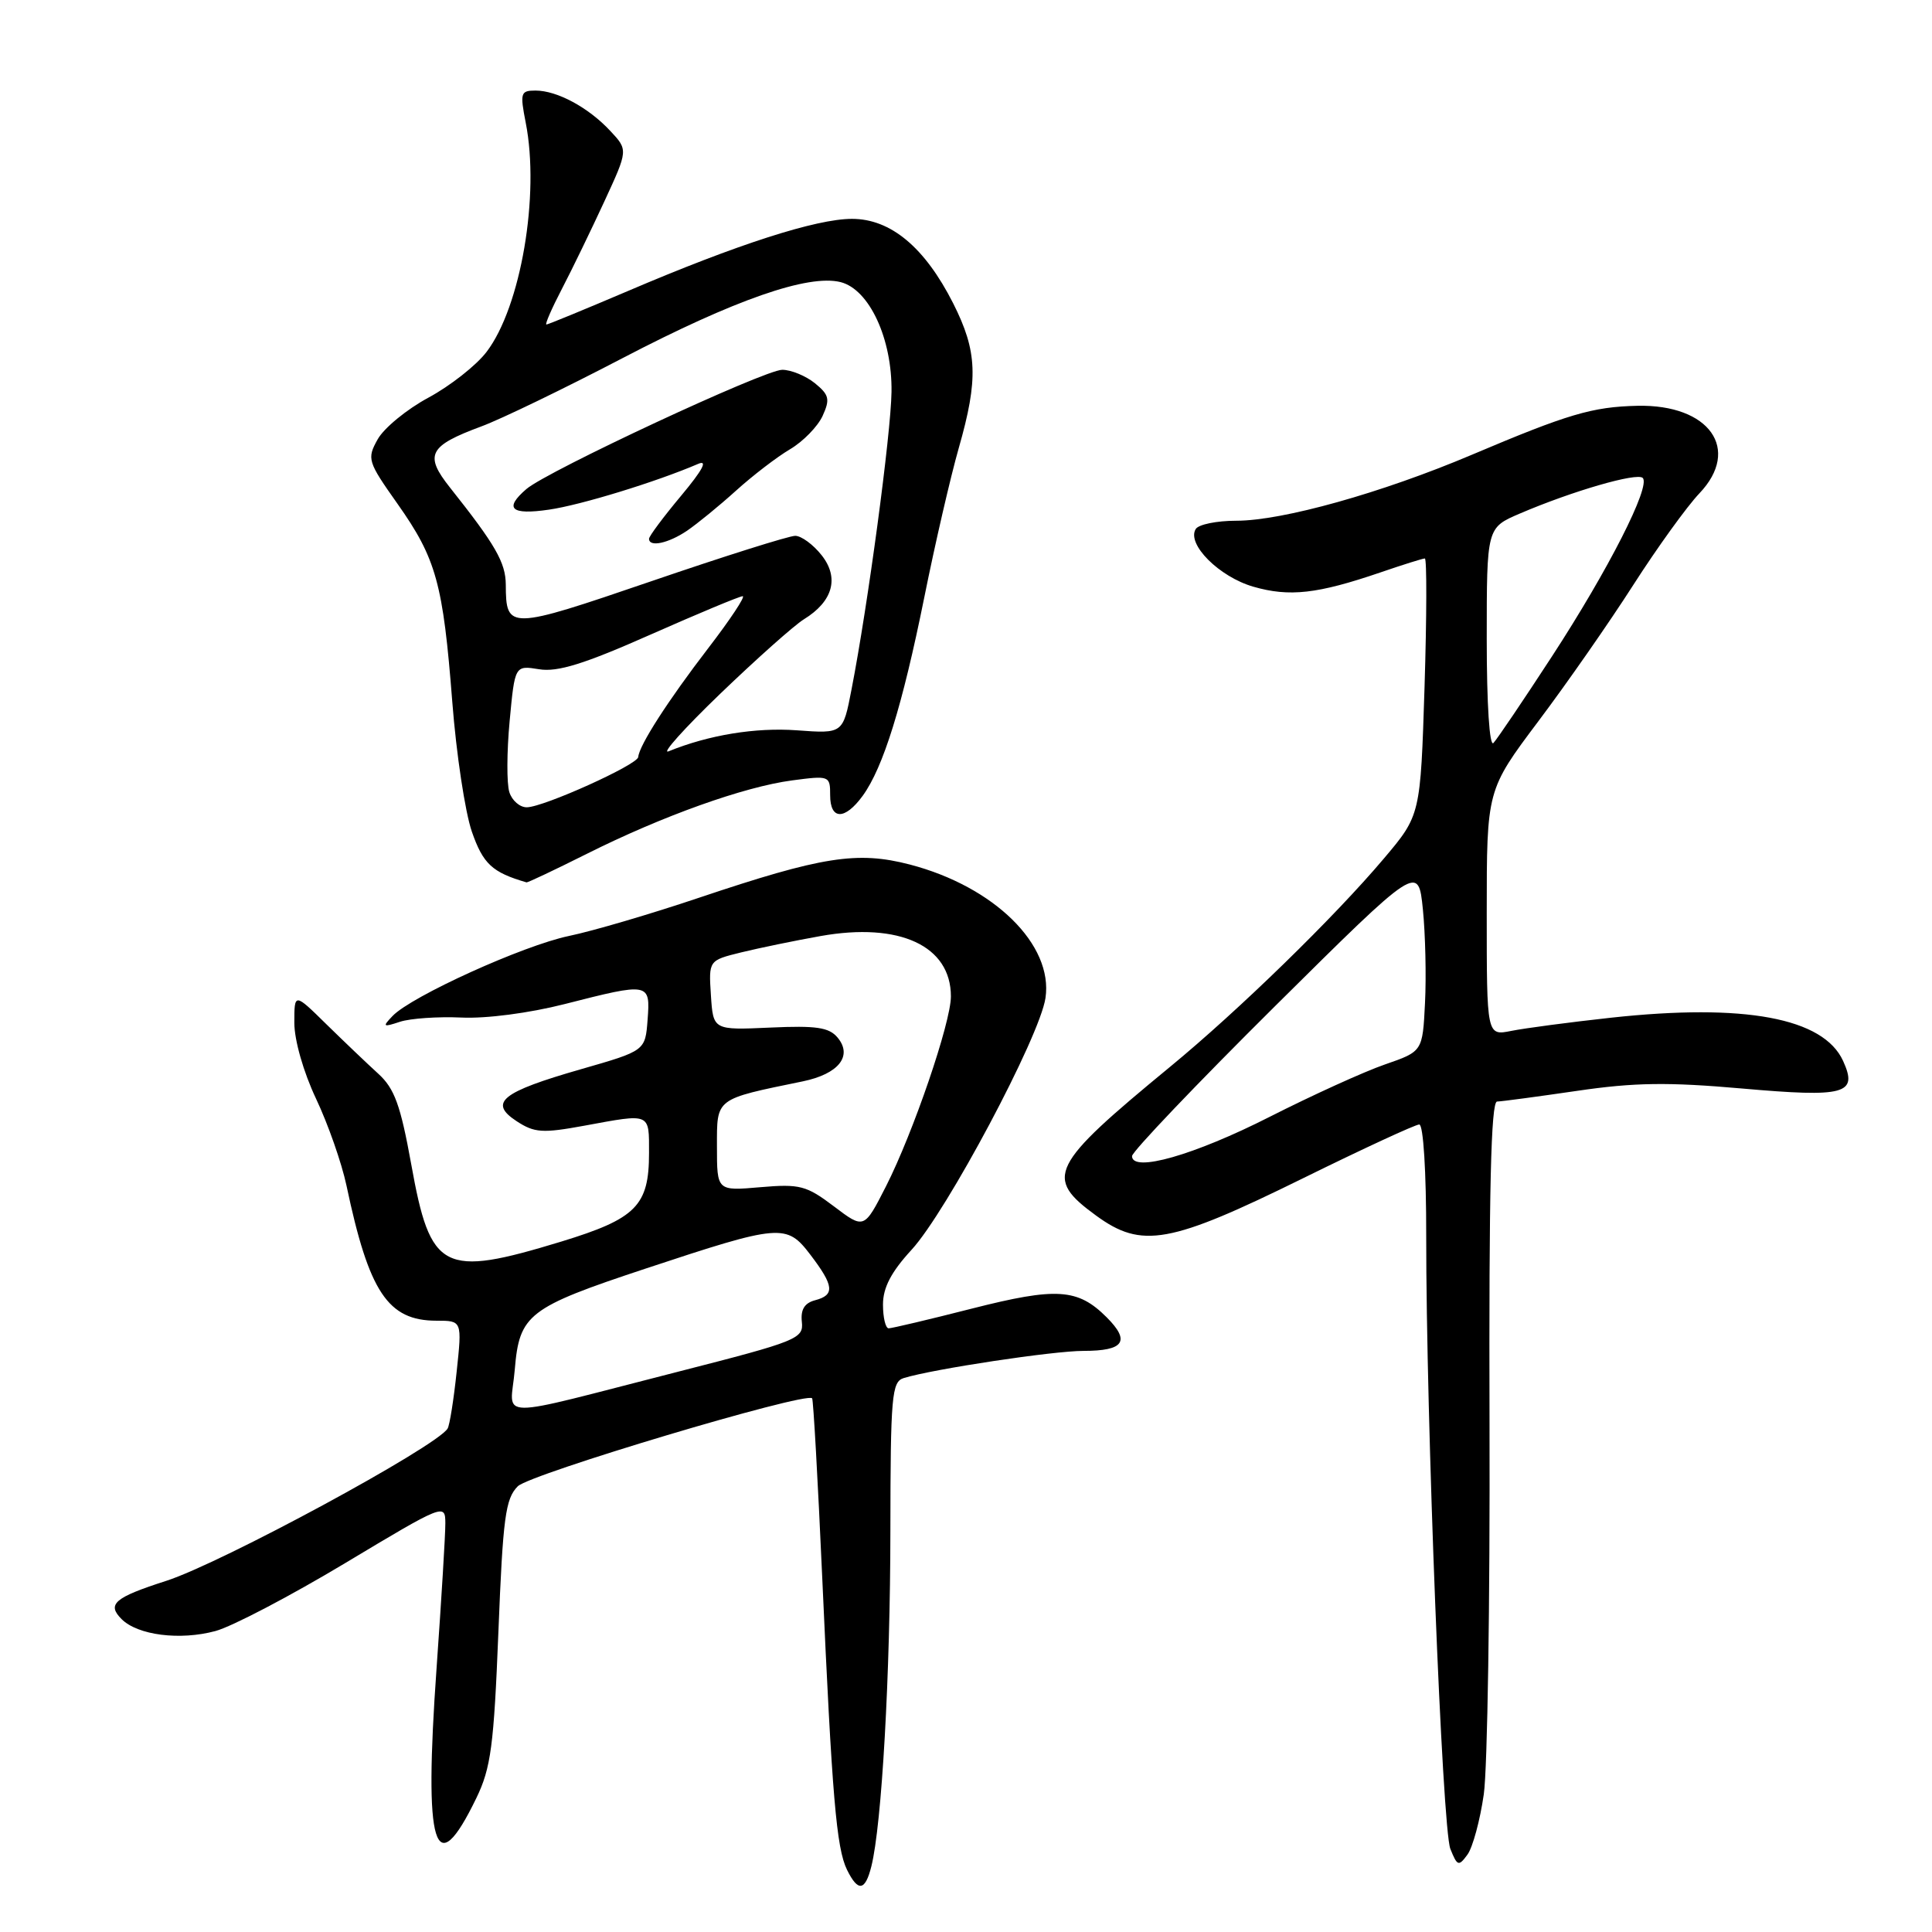 <?xml version="1.0" encoding="UTF-8" standalone="no"?>
<!DOCTYPE svg PUBLIC "-//W3C//DTD SVG 1.1//EN" "http://www.w3.org/Graphics/SVG/1.1/DTD/svg11.dtd" >
<svg xmlns="http://www.w3.org/2000/svg" xmlns:xlink="http://www.w3.org/1999/xlink" version="1.1" viewBox="0 0 256 256">
 <g >
 <path fill="currentColor"
d=" M 115.46 247.30 C 116.84 241.80 117.97 221.93 117.98 202.82 C 118.00 184.95 118.16 183.09 119.75 182.60 C 123.66 181.40 139.55 179.00 143.57 179.00 C 148.94 179.00 149.82 177.73 146.64 174.55 C 142.81 170.72 140.01 170.54 128.76 173.40 C 123.12 174.84 118.16 176.01 117.75 176.01 C 117.34 176.00 117.00 174.59 117.00 172.86 C 117.00 170.62 118.08 168.55 120.78 165.61 C 125.44 160.55 137.77 137.38 138.53 132.25 C 139.59 125.19 131.74 117.47 120.54 114.55 C 113.60 112.75 108.92 113.48 92.64 118.95 C 86.26 121.10 78.50 123.38 75.39 124.02 C 69.34 125.28 54.53 132.00 52.02 134.62 C 50.64 136.06 50.74 136.14 53.00 135.39 C 54.38 134.94 58.04 134.69 61.13 134.83 C 64.41 134.99 70.13 134.24 74.80 133.05 C 86.08 130.17 86.18 130.19 85.81 135.12 C 85.50 139.23 85.50 139.23 77.00 141.67 C 66.44 144.70 64.70 146.10 68.45 148.56 C 70.82 150.11 71.87 150.18 77.43 149.16 C 86.28 147.53 86.00 147.41 86.00 152.78 C 86.00 159.77 84.30 161.48 74.36 164.52 C 58.66 169.30 57.04 168.47 54.49 154.27 C 53.07 146.42 52.27 144.23 50.13 142.28 C 48.68 140.96 45.59 138.01 43.25 135.72 C 39.00 131.54 39.00 131.54 39.00 135.52 C 39.00 137.83 40.21 142.06 41.88 145.59 C 43.47 148.95 45.28 154.12 45.91 157.09 C 48.89 171.22 51.40 175.00 57.84 175.00 C 61.23 175.00 61.23 175.00 60.51 181.75 C 60.12 185.46 59.58 188.86 59.31 189.29 C 57.84 191.70 29.32 207.14 22.00 209.48 C 15.16 211.68 14.13 212.56 16.11 214.54 C 18.25 216.68 23.85 217.39 28.55 216.12 C 30.74 215.53 38.49 211.47 45.77 207.10 C 58.80 199.28 59.00 199.20 59.01 201.83 C 59.02 203.30 58.49 211.93 57.85 221.00 C 56.14 244.98 57.58 249.69 63.12 238.25 C 65.05 234.27 65.44 231.32 66.04 216.24 C 66.64 201.08 66.97 198.58 68.61 196.94 C 70.24 195.31 106.73 184.40 107.61 185.28 C 107.77 185.44 108.37 196.13 108.95 209.03 C 110.25 238.06 110.83 244.89 112.23 247.75 C 113.69 250.72 114.64 250.59 115.46 247.30 Z  M 196.61 237.75 C 197.10 234.31 197.44 212.26 197.37 188.75 C 197.28 157.69 197.56 145.99 198.37 145.96 C 198.99 145.95 203.78 145.30 209.00 144.54 C 216.55 143.43 221.02 143.37 230.79 144.23 C 244.53 145.44 246.22 144.98 244.22 140.58 C 241.62 134.87 231.15 132.93 213.48 134.85 C 207.99 135.45 202.04 136.24 200.25 136.60 C 197.00 137.25 197.00 137.25 197.00 120.96 C 197.00 104.68 197.00 104.68 203.84 95.57 C 207.61 90.56 213.28 82.42 216.44 77.48 C 219.61 72.54 223.54 67.09 225.18 65.37 C 230.74 59.53 226.51 53.56 216.96 53.77 C 210.98 53.91 207.79 54.85 195.00 60.27 C 183.08 65.32 169.93 69.00 163.82 69.00 C 161.23 69.00 158.81 69.49 158.44 70.10 C 157.21 72.09 161.54 76.43 166.07 77.74 C 170.85 79.12 174.57 78.70 182.91 75.85 C 185.88 74.83 188.53 74.00 188.80 74.00 C 189.07 74.00 189.05 81.66 188.76 91.01 C 188.22 108.02 188.22 108.02 183.37 113.76 C 176.82 121.52 164.11 133.90 155.04 141.36 C 139.08 154.50 138.32 156.03 145.25 161.08 C 151.30 165.49 154.99 164.83 172.69 156.11 C 180.63 152.20 187.55 149.00 188.06 149.00 C 188.60 149.00 188.99 155.25 188.98 163.75 C 188.96 187.73 191.10 242.30 192.18 244.99 C 193.10 247.28 193.28 247.34 194.45 245.74 C 195.14 244.79 196.12 241.19 196.61 237.75 Z  M 77.77 113.13 C 87.75 108.13 98.56 104.26 104.94 103.41 C 109.91 102.75 110.00 102.79 110.00 105.37 C 110.00 108.67 111.94 108.70 114.31 105.45 C 117.03 101.71 119.57 93.53 122.47 79.17 C 123.90 72.05 125.96 63.15 127.04 59.37 C 129.66 50.21 129.51 46.55 126.30 40.19 C 122.54 32.77 118.03 29.00 112.89 29.00 C 108.16 29.00 97.68 32.37 83.18 38.57 C 77.47 41.00 72.62 43.00 72.40 43.00 C 72.18 43.00 73.11 40.86 74.47 38.25 C 75.83 35.64 78.35 30.43 80.08 26.69 C 83.23 19.87 83.23 19.87 80.86 17.34 C 77.97 14.24 73.82 12.00 70.96 12.00 C 68.98 12.00 68.89 12.31 69.66 16.25 C 71.55 25.84 69.02 40.67 64.47 46.63 C 63.11 48.42 59.64 51.14 56.77 52.69 C 53.90 54.23 50.88 56.72 50.05 58.20 C 48.60 60.80 48.70 61.14 52.68 66.77 C 57.81 74.04 58.71 77.31 59.93 93.00 C 60.46 99.88 61.63 107.61 62.52 110.19 C 64.01 114.48 65.22 115.60 69.77 116.92 C 69.92 116.96 73.52 115.26 77.77 113.13 Z  M 68.21 181.48 C 68.82 174.15 69.97 173.26 85.50 168.11 C 103.43 162.17 104.22 162.11 107.38 166.26 C 110.52 170.38 110.65 171.60 108.00 172.29 C 106.60 172.66 106.07 173.53 106.25 175.16 C 106.49 177.38 105.68 177.71 90.00 181.72 C 64.79 188.16 67.65 188.19 68.21 181.48 Z  M 110.50 159.85 C 106.85 157.09 105.99 156.86 100.75 157.31 C 95.00 157.81 95.00 157.81 95.00 151.95 C 95.00 145.45 94.68 145.69 106.40 143.28 C 111.12 142.30 113.01 139.92 110.99 137.49 C 109.86 136.13 108.18 135.88 102.05 136.16 C 94.50 136.50 94.50 136.50 94.20 131.88 C 93.90 127.26 93.90 127.26 98.20 126.20 C 100.57 125.62 105.31 124.64 108.74 124.03 C 119.19 122.17 126.00 125.32 126.00 132.03 C 126.00 135.49 121.00 150.10 117.40 157.19 C 114.50 162.88 114.50 162.88 110.50 159.85 Z  M 150.00 153.19 C 150.00 152.61 158.53 143.66 168.96 133.31 C 187.93 114.50 187.93 114.50 188.54 120.50 C 188.87 123.80 189.00 129.38 188.82 132.91 C 188.50 139.32 188.50 139.32 183.50 141.05 C 180.75 142.00 173.89 145.12 168.25 147.98 C 158.25 153.06 150.00 155.42 150.00 153.19 Z  M 197.00 84.66 C 197.00 69.93 197.00 69.93 201.36 68.06 C 208.33 65.07 216.92 62.58 217.67 63.33 C 218.76 64.42 213.12 75.50 205.64 86.98 C 201.87 92.77 198.38 97.93 197.89 98.45 C 197.37 99.01 197.00 93.35 197.00 84.66 Z  M 67.49 104.96 C 67.13 103.83 67.15 99.59 67.53 95.54 C 68.22 88.16 68.22 88.16 71.44 88.68 C 73.89 89.08 77.42 87.98 86.17 84.10 C 92.50 81.30 98.01 79.00 98.41 79.00 C 98.81 79.00 96.75 82.11 93.82 85.92 C 88.52 92.82 84.69 98.77 84.57 100.31 C 84.48 101.33 72.08 106.93 69.82 106.97 C 68.89 106.99 67.84 106.08 67.49 104.96 Z  M 95.45 91.91 C 100.26 87.29 105.24 82.85 106.52 82.06 C 110.37 79.69 111.24 76.57 108.87 73.57 C 107.76 72.16 106.18 71.00 105.37 71.00 C 104.55 71.00 95.95 73.71 86.26 77.03 C 67.37 83.49 67.05 83.49 67.02 77.47 C 67.00 74.54 65.65 72.19 59.63 64.61 C 56.19 60.28 56.80 59.09 63.76 56.51 C 66.37 55.55 74.80 51.47 82.50 47.45 C 97.34 39.71 107.10 36.31 111.38 37.38 C 115.19 38.34 118.23 44.90 118.13 51.93 C 118.05 57.50 115.01 80.17 112.83 91.36 C 111.70 97.22 111.70 97.22 105.60 96.77 C 100.11 96.37 93.90 97.39 88.60 99.55 C 87.56 99.98 90.64 96.54 95.45 91.91 Z  M 91.03 70.33 C 92.39 69.40 95.31 67.02 97.52 65.02 C 99.73 63.02 102.95 60.55 104.68 59.53 C 106.41 58.51 108.35 56.52 109.00 55.11 C 110.01 52.89 109.87 52.32 107.97 50.77 C 106.76 49.80 104.82 49.00 103.65 49.00 C 101.30 49.00 72.53 62.41 69.75 64.80 C 66.74 67.39 67.71 68.27 72.75 67.53 C 76.98 66.92 86.99 63.84 92.50 61.47 C 93.84 60.89 93.10 62.28 90.25 65.69 C 87.91 68.49 86.00 71.05 86.00 71.39 C 86.00 72.54 88.55 72.00 91.03 70.33 Z "/>
</g>
</svg>